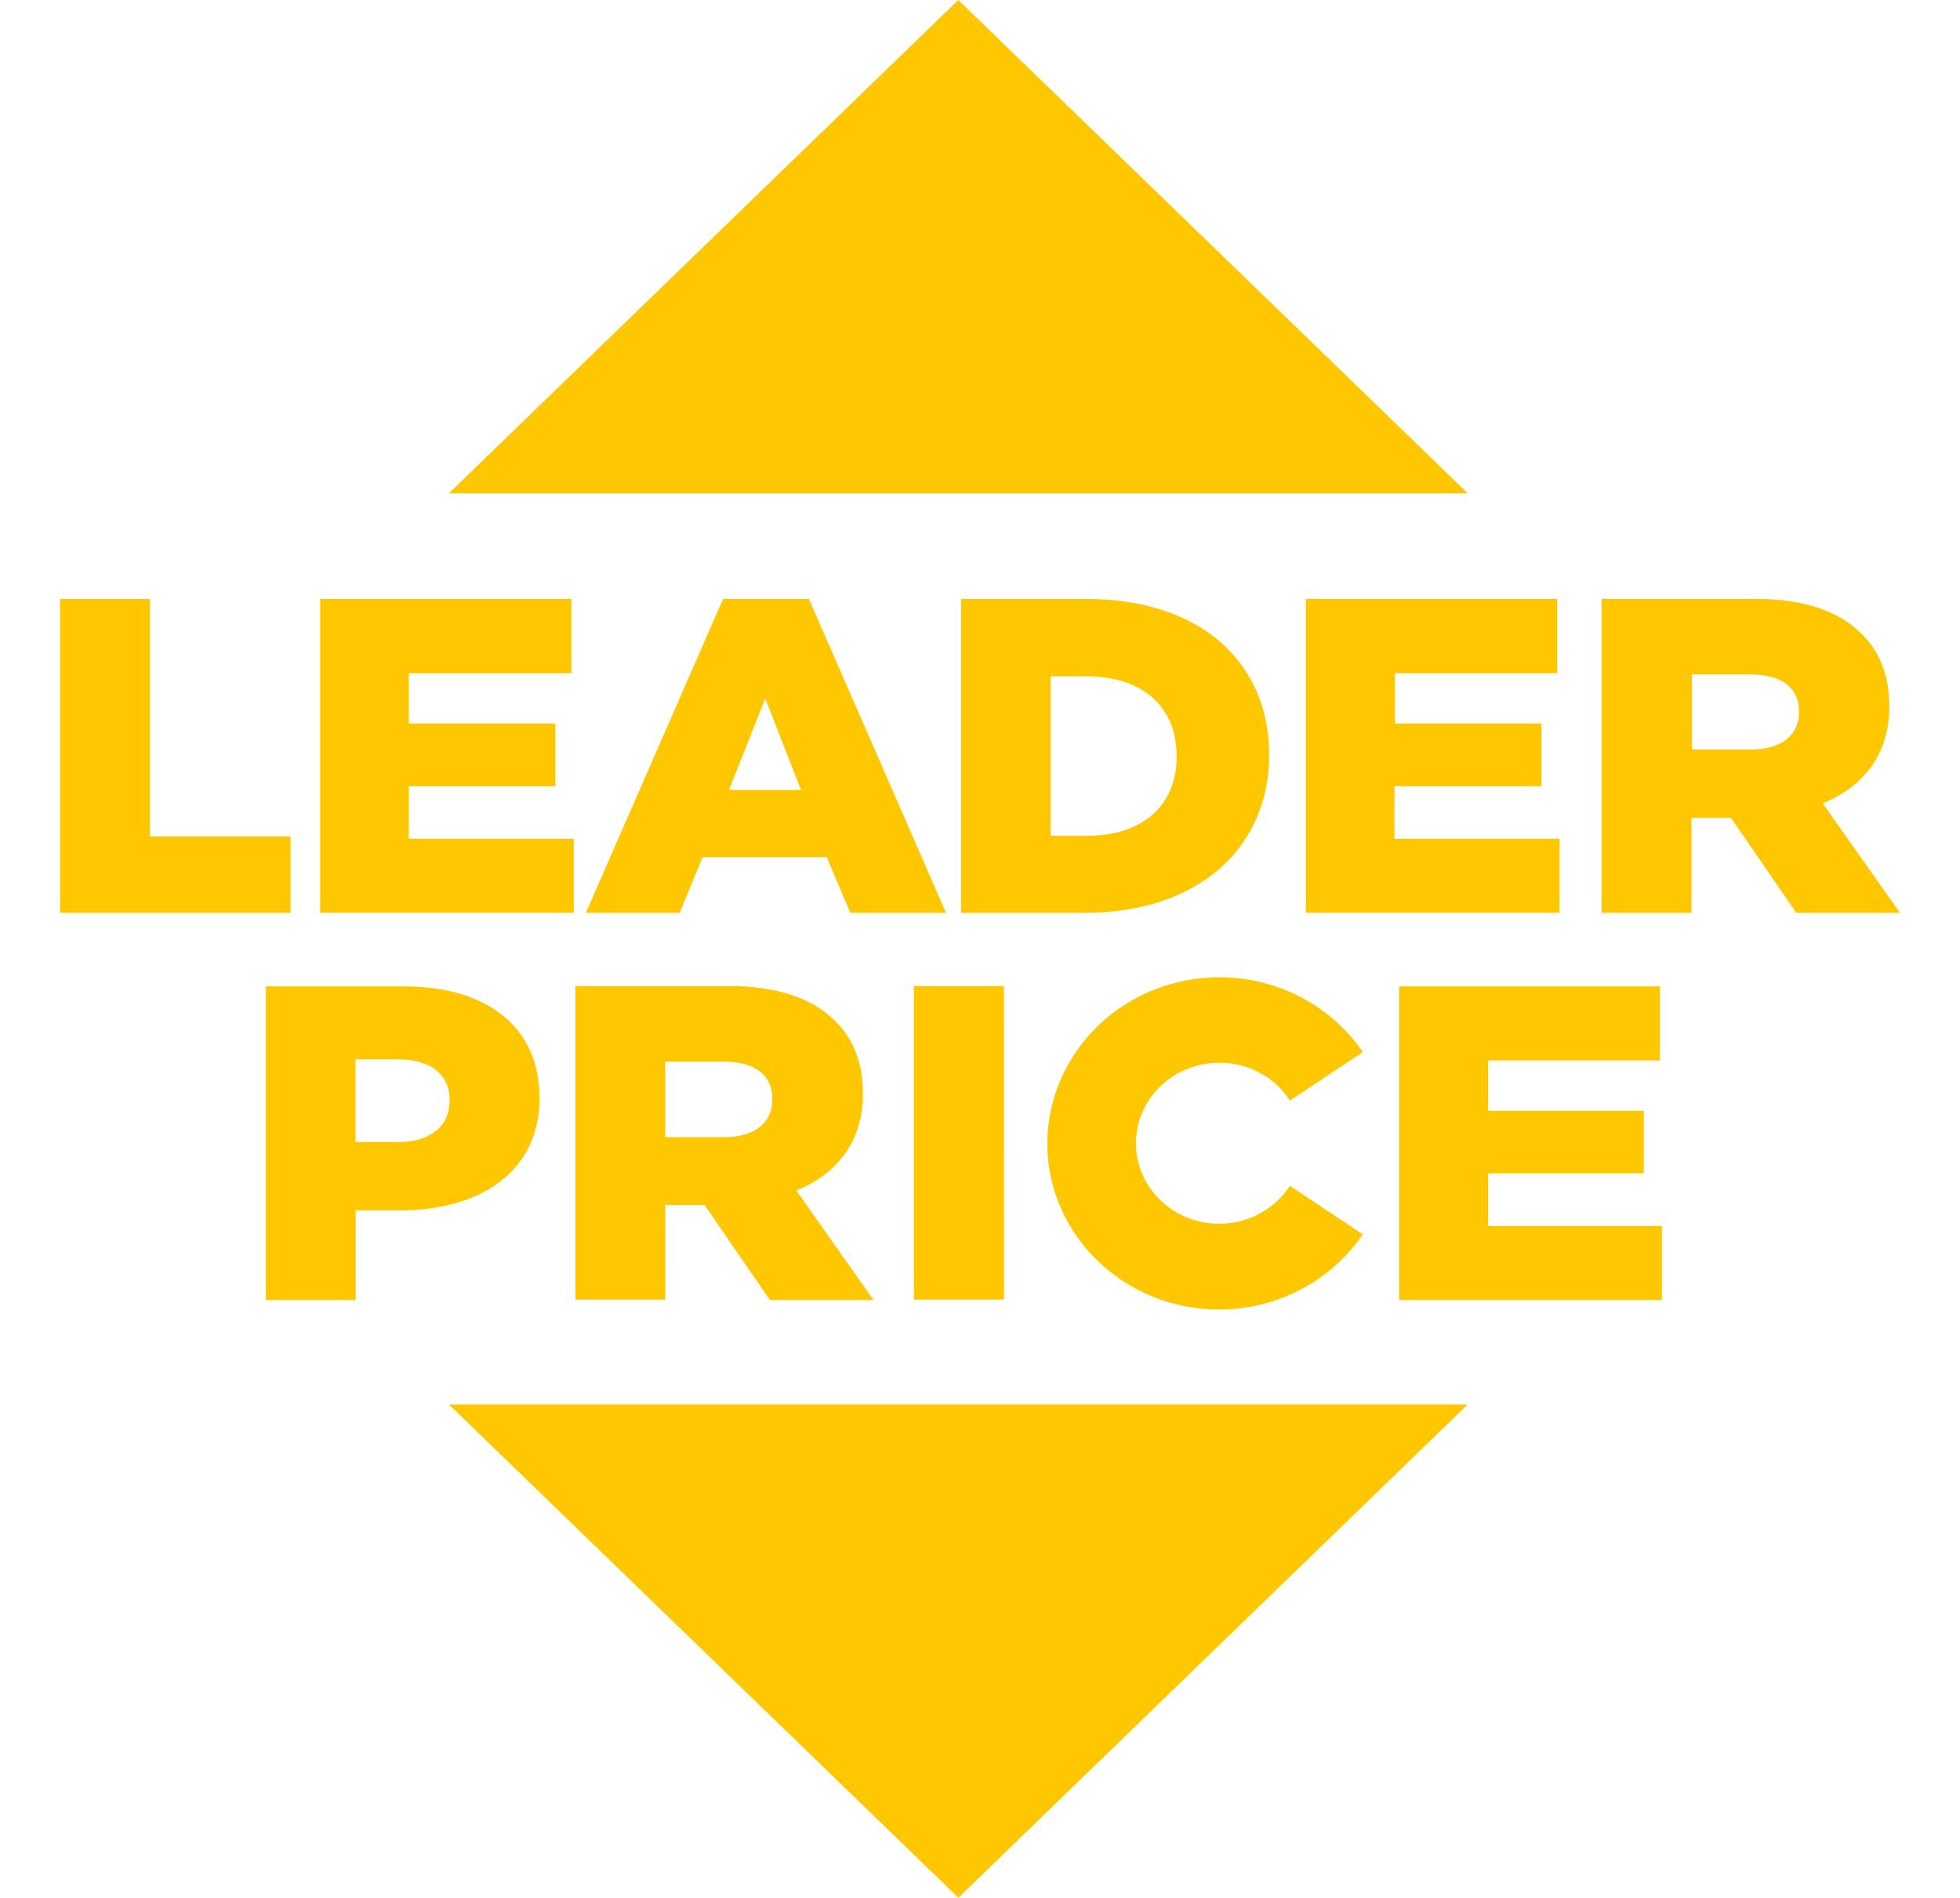 <svg width="63" height="61" viewBox="0 0 63 61" fill="none" xmlns="http://www.w3.org/2000/svg">
<path d="M4.819 19.251H1.932V29.341H9.34V26.888H4.819V19.251ZM44.835 25.272H49.544V23.256H44.835V21.64H50.051V19.248H41.974V29.338H50.127V26.959H44.822V25.269L44.835 25.272ZM13.138 25.272H17.85V23.256H13.138V21.64H18.367V19.248H10.29V29.338H18.443V26.959H13.138V25.272ZM58.587 25.823C59.879 25.295 60.727 24.265 60.727 22.723V22.697C60.727 21.703 60.412 20.918 59.803 20.341C59.107 19.655 58.005 19.248 56.408 19.248H51.481V29.341H54.369V26.288H55.637L57.737 29.341H61.071L58.587 25.823ZM57.826 22.893C57.826 23.63 57.256 24.093 56.282 24.093H54.382V21.678H56.269C57.233 21.678 57.826 22.084 57.826 22.88V22.893ZM34.907 19.251H30.891V29.341H34.855C38.603 29.341 40.795 27.183 40.795 24.265V24.24C40.782 21.322 38.629 19.251 34.907 19.251V19.251ZM37.821 24.314C37.821 25.945 36.666 26.865 34.944 26.865H33.768V21.739H34.944C36.666 21.739 37.818 22.672 37.818 24.291L37.821 24.314ZM30.802 0L14.43 15.855H47.176L30.802 0ZM23.242 19.251L18.832 29.341H21.848L22.583 27.552H26.573L27.331 29.341H30.408L26 19.251H23.242ZM23.431 25.394L24.596 22.451L25.748 25.394H23.431ZM21.381 38.733H22.646L24.746 41.788H28.079L25.596 38.267C26.888 37.741 27.736 36.709 27.736 35.166V35.141C27.736 34.15 27.421 33.362 26.812 32.788C26.116 32.101 25.014 31.695 23.418 31.695H18.496V41.775H21.383L21.381 38.733ZM21.381 34.124H23.265C24.229 34.124 24.825 34.529 24.825 35.324V35.349C24.825 36.087 24.255 36.552 23.278 36.552H21.381V34.124ZM17.338 35.276V35.25C17.338 33.019 15.642 31.707 13.007 31.707H8.544V41.788H11.432V38.905H12.862C15.445 38.905 17.346 37.655 17.346 35.276H17.338ZM14.45 35.398C14.45 36.196 13.831 36.709 12.807 36.709H11.427V34.051H12.781C13.82 34.051 14.453 34.516 14.453 35.372L14.45 35.398ZM32.269 31.695H29.374V41.775H32.272L32.269 31.695ZM39.183 42.093C41.008 42.093 42.703 41.223 43.743 39.764L43.806 39.678L41.464 38.12L41.399 38.206C41.076 38.663 40.611 39.008 40.071 39.191C39.532 39.373 38.946 39.384 38.4 39.221C37.853 39.057 37.376 38.73 37.036 38.285C36.696 37.84 36.512 37.301 36.511 36.747C36.512 36.407 36.582 36.07 36.717 35.755C36.852 35.441 37.05 35.155 37.3 34.915C37.549 34.675 37.845 34.484 38.17 34.355C38.496 34.225 38.844 34.159 39.196 34.16C40.084 34.16 40.905 34.577 41.401 35.288L41.464 35.375L43.806 33.817L43.743 33.73C43.235 33.014 42.554 32.429 41.759 32.025C40.965 31.621 40.081 31.411 39.183 31.413C37.72 31.416 36.317 31.98 35.283 32.983C34.248 33.985 33.666 35.343 33.663 36.76C33.663 39.691 36.13 42.093 39.183 42.093ZM47.833 39.408V37.716H52.836V35.705H47.833V34.086H53.353V31.707H44.971V41.788H53.419V39.408H47.833ZM30.804 61L47.176 45.145H14.43L30.804 61Z" fill="#FFC700"/>
</svg>
